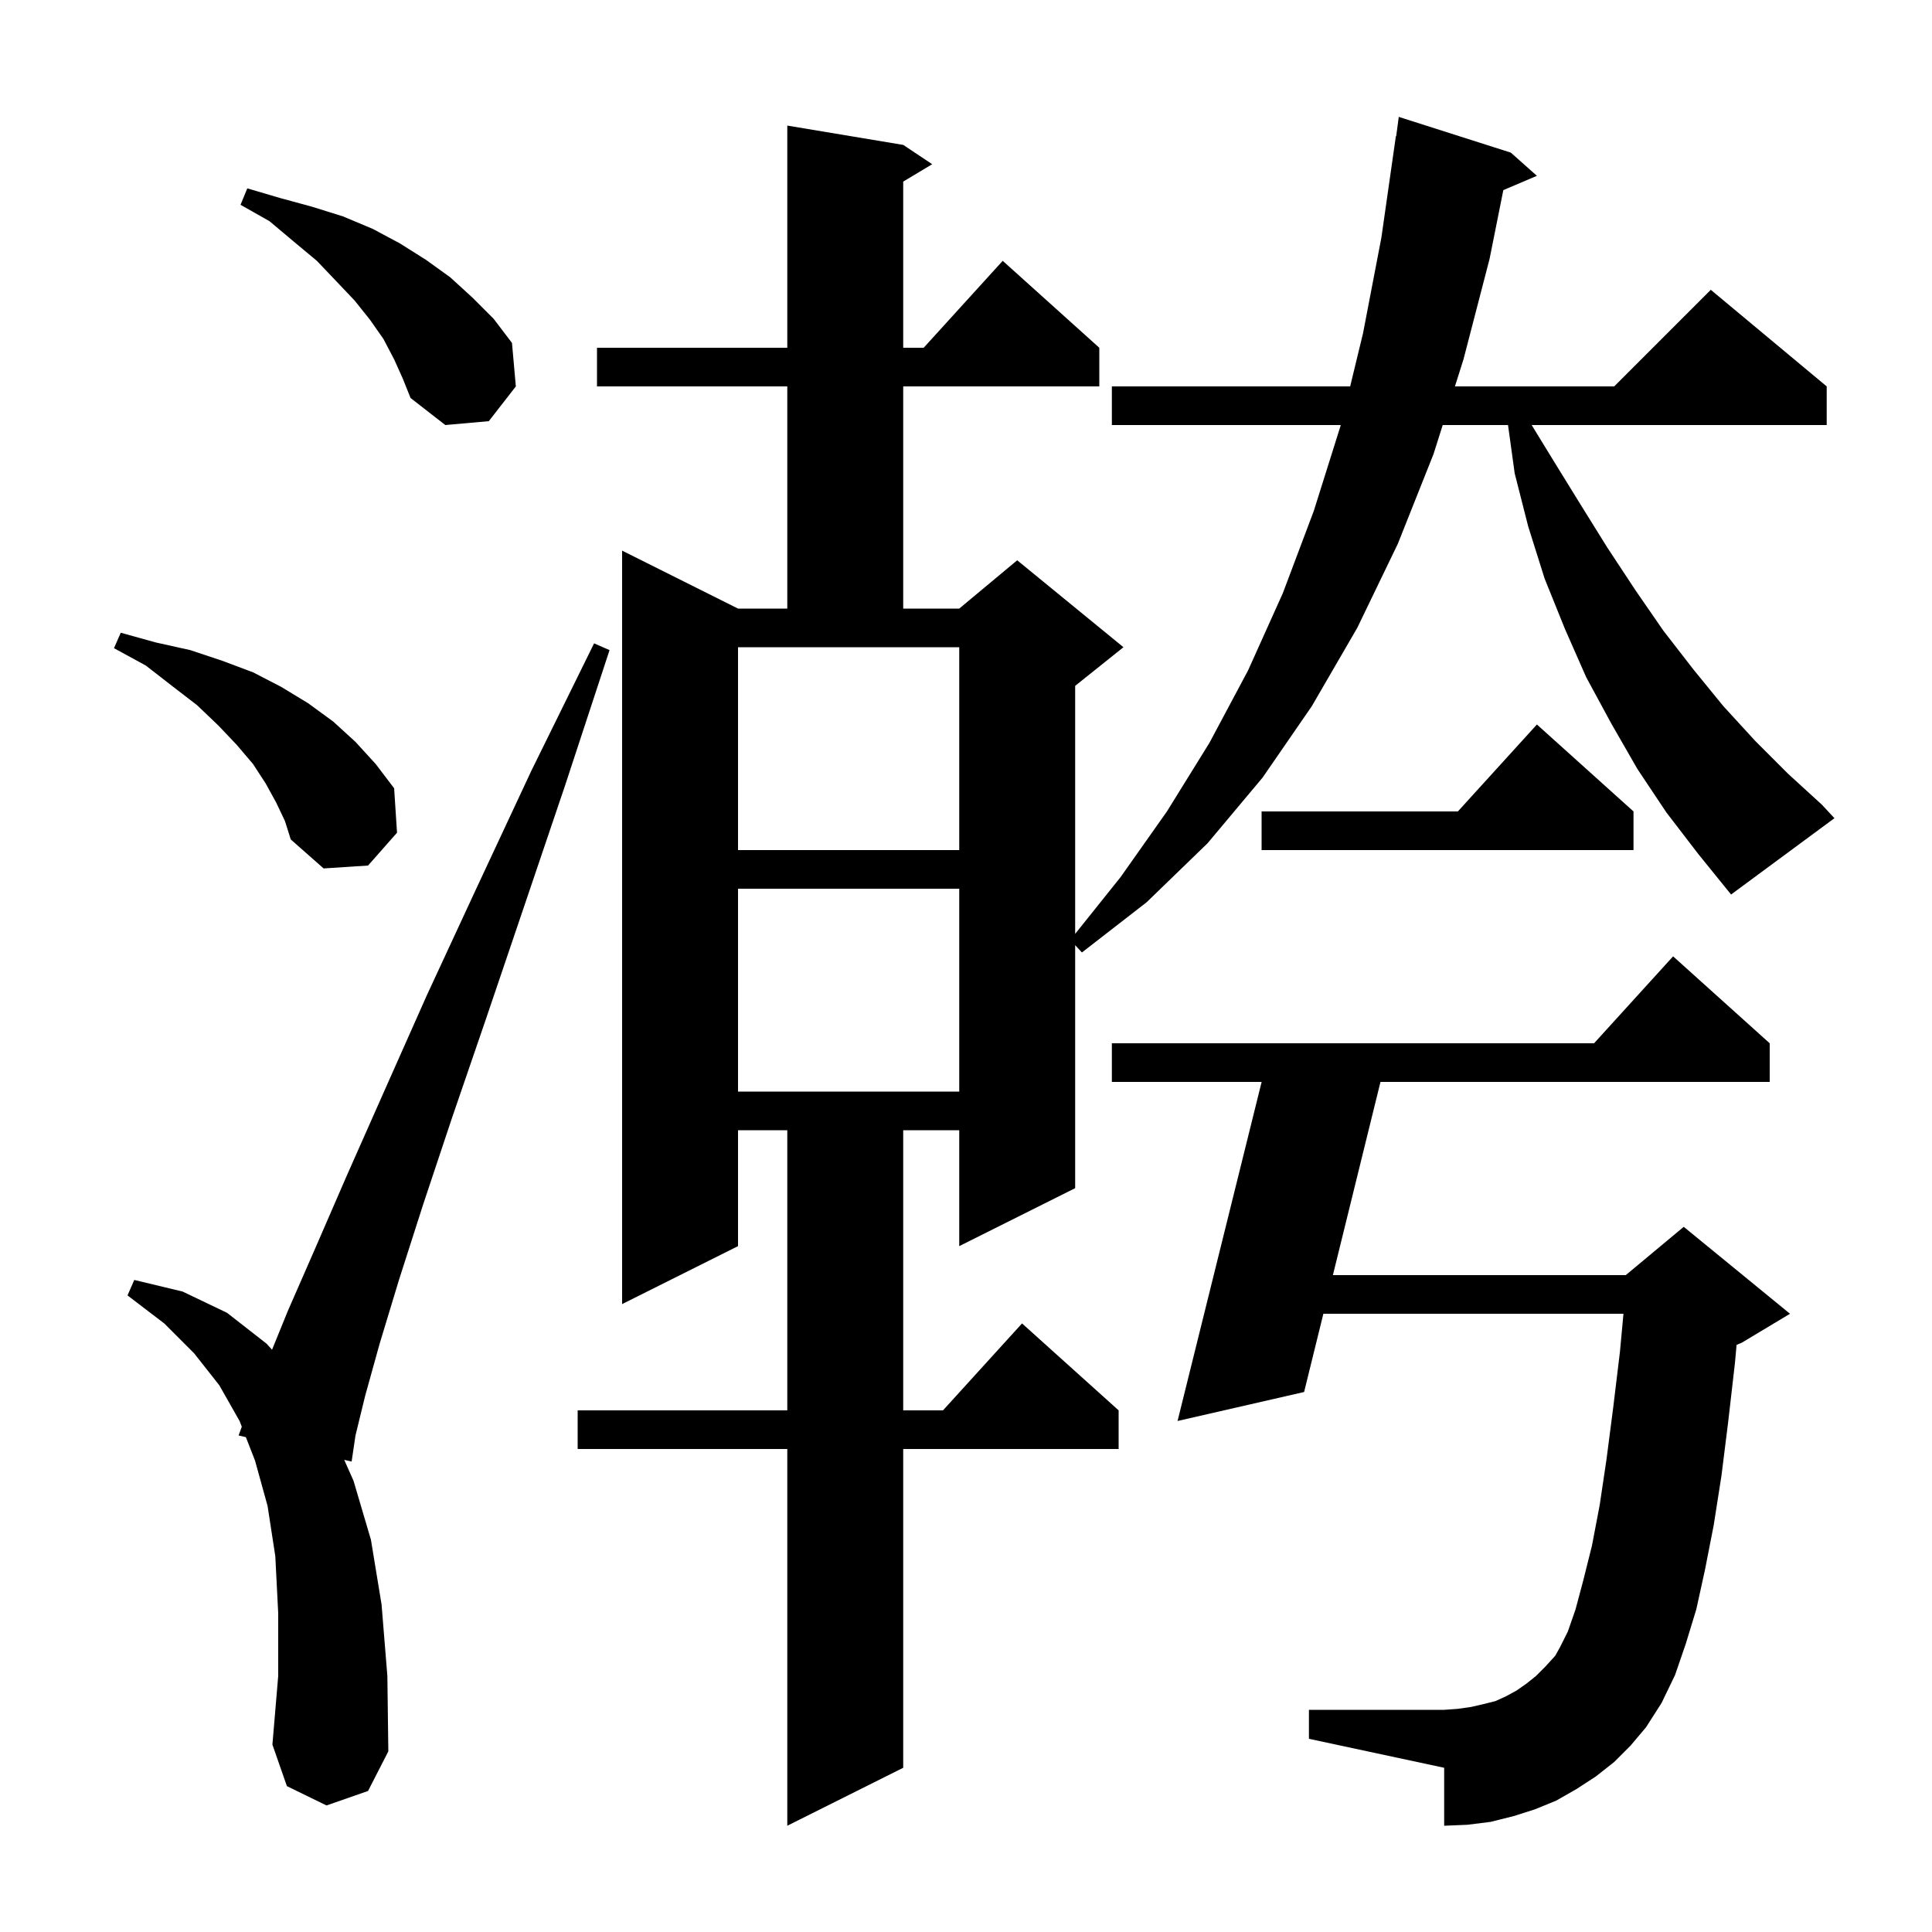 <svg xmlns="http://www.w3.org/2000/svg" xmlns:xlink="http://www.w3.org/1999/xlink" version="1.1" baseProfile="full" viewBox="0 0 200 200" width="200" height="200">
<g fill="black">
<path d="M 172.5 84.1 L 169.5 79.6 L 166.8 74.9 L 164.2 70.1 L 162.0 65.1 L 159.9 59.9 L 158.2 54.5 L 156.8 49.0 L 156.11 44.0 L 149.349 44.0 L 148.4 47.0 L 144.7 56.3 L 140.5 65.0 L 135.8 73.1 L 130.7 80.5 L 125.0 87.3 L 118.7 93.4 L 112.0 98.6 L 111.3 97.842 L 111.3 123.0 L 99.3 129.0 L 99.3 117.0 L 93.5 117.0 L 93.5 146.0 L 97.618 146.0 L 105.8 137.0 L 115.8 146.0 L 115.8 150.0 L 93.5 150.0 L 93.5 183.0 L 81.5 189.0 L 81.5 150.0 L 59.8 150.0 L 59.8 146.0 L 81.5 146.0 L 81.5 117.0 L 76.4 117.0 L 76.4 129.0 L 64.4 135.0 L 64.4 57.0 L 76.4 63.0 L 81.5 63.0 L 81.5 40.0 L 61.8 40.0 L 61.8 36.0 L 81.5 36.0 L 81.5 13.0 L 93.5 15.0 L 96.5 17.0 L 93.5 18.8 L 93.5 36.0 L 95.618 36.0 L 103.8 27.0 L 113.8 36.0 L 113.8 40.0 L 93.5 40.0 L 93.5 63.0 L 99.3 63.0 L 105.3 58.0 L 116.3 67.0 L 111.3 71.0 L 111.3 96.675 L 116.0 90.8 L 120.8 84.0 L 125.2 76.9 L 129.2 69.4 L 132.8 61.4 L 136.0 52.9 L 138.8 44.0 L 115.1 44.0 L 115.1 40.0 L 139.768 40.0 L 141.1 34.5 L 143.0 24.6 L 144.5 14.1 L 144.533 14.105 L 144.8 12.1 L 156.4 15.8 L 159.1 18.2 L 155.624 19.681 L 154.2 26.8 L 151.5 37.2 L 150.614 40.0 L 167.1 40.0 L 177.1 30.0 L 189.1 40.0 L 189.1 44.0 L 158.557 44.0 L 160.7 47.5 L 163.6 52.2 L 166.4 56.7 L 169.3 61.1 L 172.2 65.3 L 175.3 69.3 L 178.4 73.1 L 181.7 76.7 L 185.1 80.1 L 188.6 83.3 L 189.9 84.7 L 179.2 92.6 L 175.8 88.4 Z M 33.8 186.9 L 29.7 184.9 L 28.2 180.6 L 28.8 173.5 L 28.8 167.0 L 28.5 161.1 L 27.7 155.9 L 26.4 151.2 L 25.453 148.774 L 24.7 148.6 L 25.031 147.691 L 24.8 147.1 L 22.7 143.4 L 20.1 140.1 L 17.0 137.0 L 13.2 134.1 L 13.9 132.5 L 18.9 133.7 L 23.5 135.9 L 27.6 139.1 L 28.161 139.723 L 29.8 135.7 L 32.6 129.3 L 35.9 121.7 L 39.8 112.9 L 44.2 103.0 L 49.3 92.0 L 55.0 79.8 L 61.5 66.6 L 63.1 67.3 L 58.5 81.3 L 54.2 94.0 L 50.3 105.5 L 46.8 115.7 L 43.8 124.7 L 41.3 132.5 L 39.3 139.1 L 37.8 144.5 L 36.8 148.6 L 36.4 151.3 L 35.632 151.123 L 36.6 153.3 L 38.4 159.4 L 39.5 166.1 L 40.1 173.5 L 40.2 181.3 L 38.1 185.4 Z M 167.1 182.4 L 165.2 183.9 L 163.2 185.2 L 161.1 186.4 L 158.9 187.3 L 156.7 188.0 L 154.3 188.6 L 151.9 188.9 L 149.5 189.0 L 149.5 183.0 L 135.5 180.0 L 135.5 177.0 L 149.5 177.0 L 150.9 176.9 L 152.3 176.7 L 153.6 176.4 L 154.8 176.1 L 155.9 175.6 L 157.0 175.0 L 158.0 174.3 L 159.0 173.5 L 160.0 172.5 L 161.0 171.4 L 161.5 170.5 L 162.3 168.9 L 163.1 166.6 L 163.9 163.6 L 164.8 160.0 L 165.6 155.8 L 166.3 151.1 L 167.0 145.7 L 167.7 139.9 L 168.06 136.0 L 136.995 136.0 L 135.0 144.1 L 121.9 147.1 L 130.604 112.0 L 115.1 112.0 L 115.1 108.0 L 165.018 108.0 L 173.2 99.0 L 183.2 108.0 L 183.2 112.0 L 142.907 112.0 L 137.981 132.0 L 168.3 132.0 L 174.3 127.0 L 185.3 136.0 L 180.3 139.0 L 179.771 139.22 L 179.6 141.1 L 178.9 147.2 L 178.2 152.8 L 177.4 157.9 L 176.5 162.5 L 175.6 166.6 L 174.5 170.2 L 173.4 173.4 L 172.0 176.3 L 170.4 178.8 L 168.8 180.7 Z M 76.4 92.0 L 76.4 113.0 L 99.3 113.0 L 99.3 92.0 Z M 28.6 83.1 L 27.5 81.1 L 26.2 79.1 L 24.5 77.1 L 22.6 75.1 L 20.4 73.0 L 17.8 71.0 L 15.1 68.9 L 11.8 67.1 L 12.5 65.5 L 16.1 66.5 L 19.7 67.3 L 23.0 68.4 L 26.2 69.6 L 29.1 71.1 L 31.9 72.8 L 34.5 74.7 L 36.8 76.8 L 38.9 79.1 L 40.8 81.6 L 41.1 86.2 L 38.1 89.6 L 33.5 89.9 L 30.1 86.9 L 29.5 85.0 Z M 76.4 88.0 L 99.3 88.0 L 99.3 67.0 L 76.4 67.0 Z M 169.1 84.0 L 169.1 88.0 L 130.6 88.0 L 130.6 84.0 L 150.918 84.0 L 159.1 75.0 Z M 40.8 37.2 L 39.7 35.1 L 38.3 33.1 L 36.7 31.1 L 34.8 29.1 L 32.8 27.0 L 30.4 25.0 L 27.9 22.9 L 24.9 21.2 L 25.6 19.5 L 29.0 20.5 L 32.3 21.4 L 35.5 22.4 L 38.6 23.7 L 41.4 25.2 L 44.1 26.9 L 46.6 28.7 L 48.9 30.8 L 51.1 33.0 L 53.0 35.5 L 53.4 40.0 L 50.6 43.6 L 46.1 44.0 L 42.5 41.2 L 41.7 39.2 Z " />
</g>
</svg>
